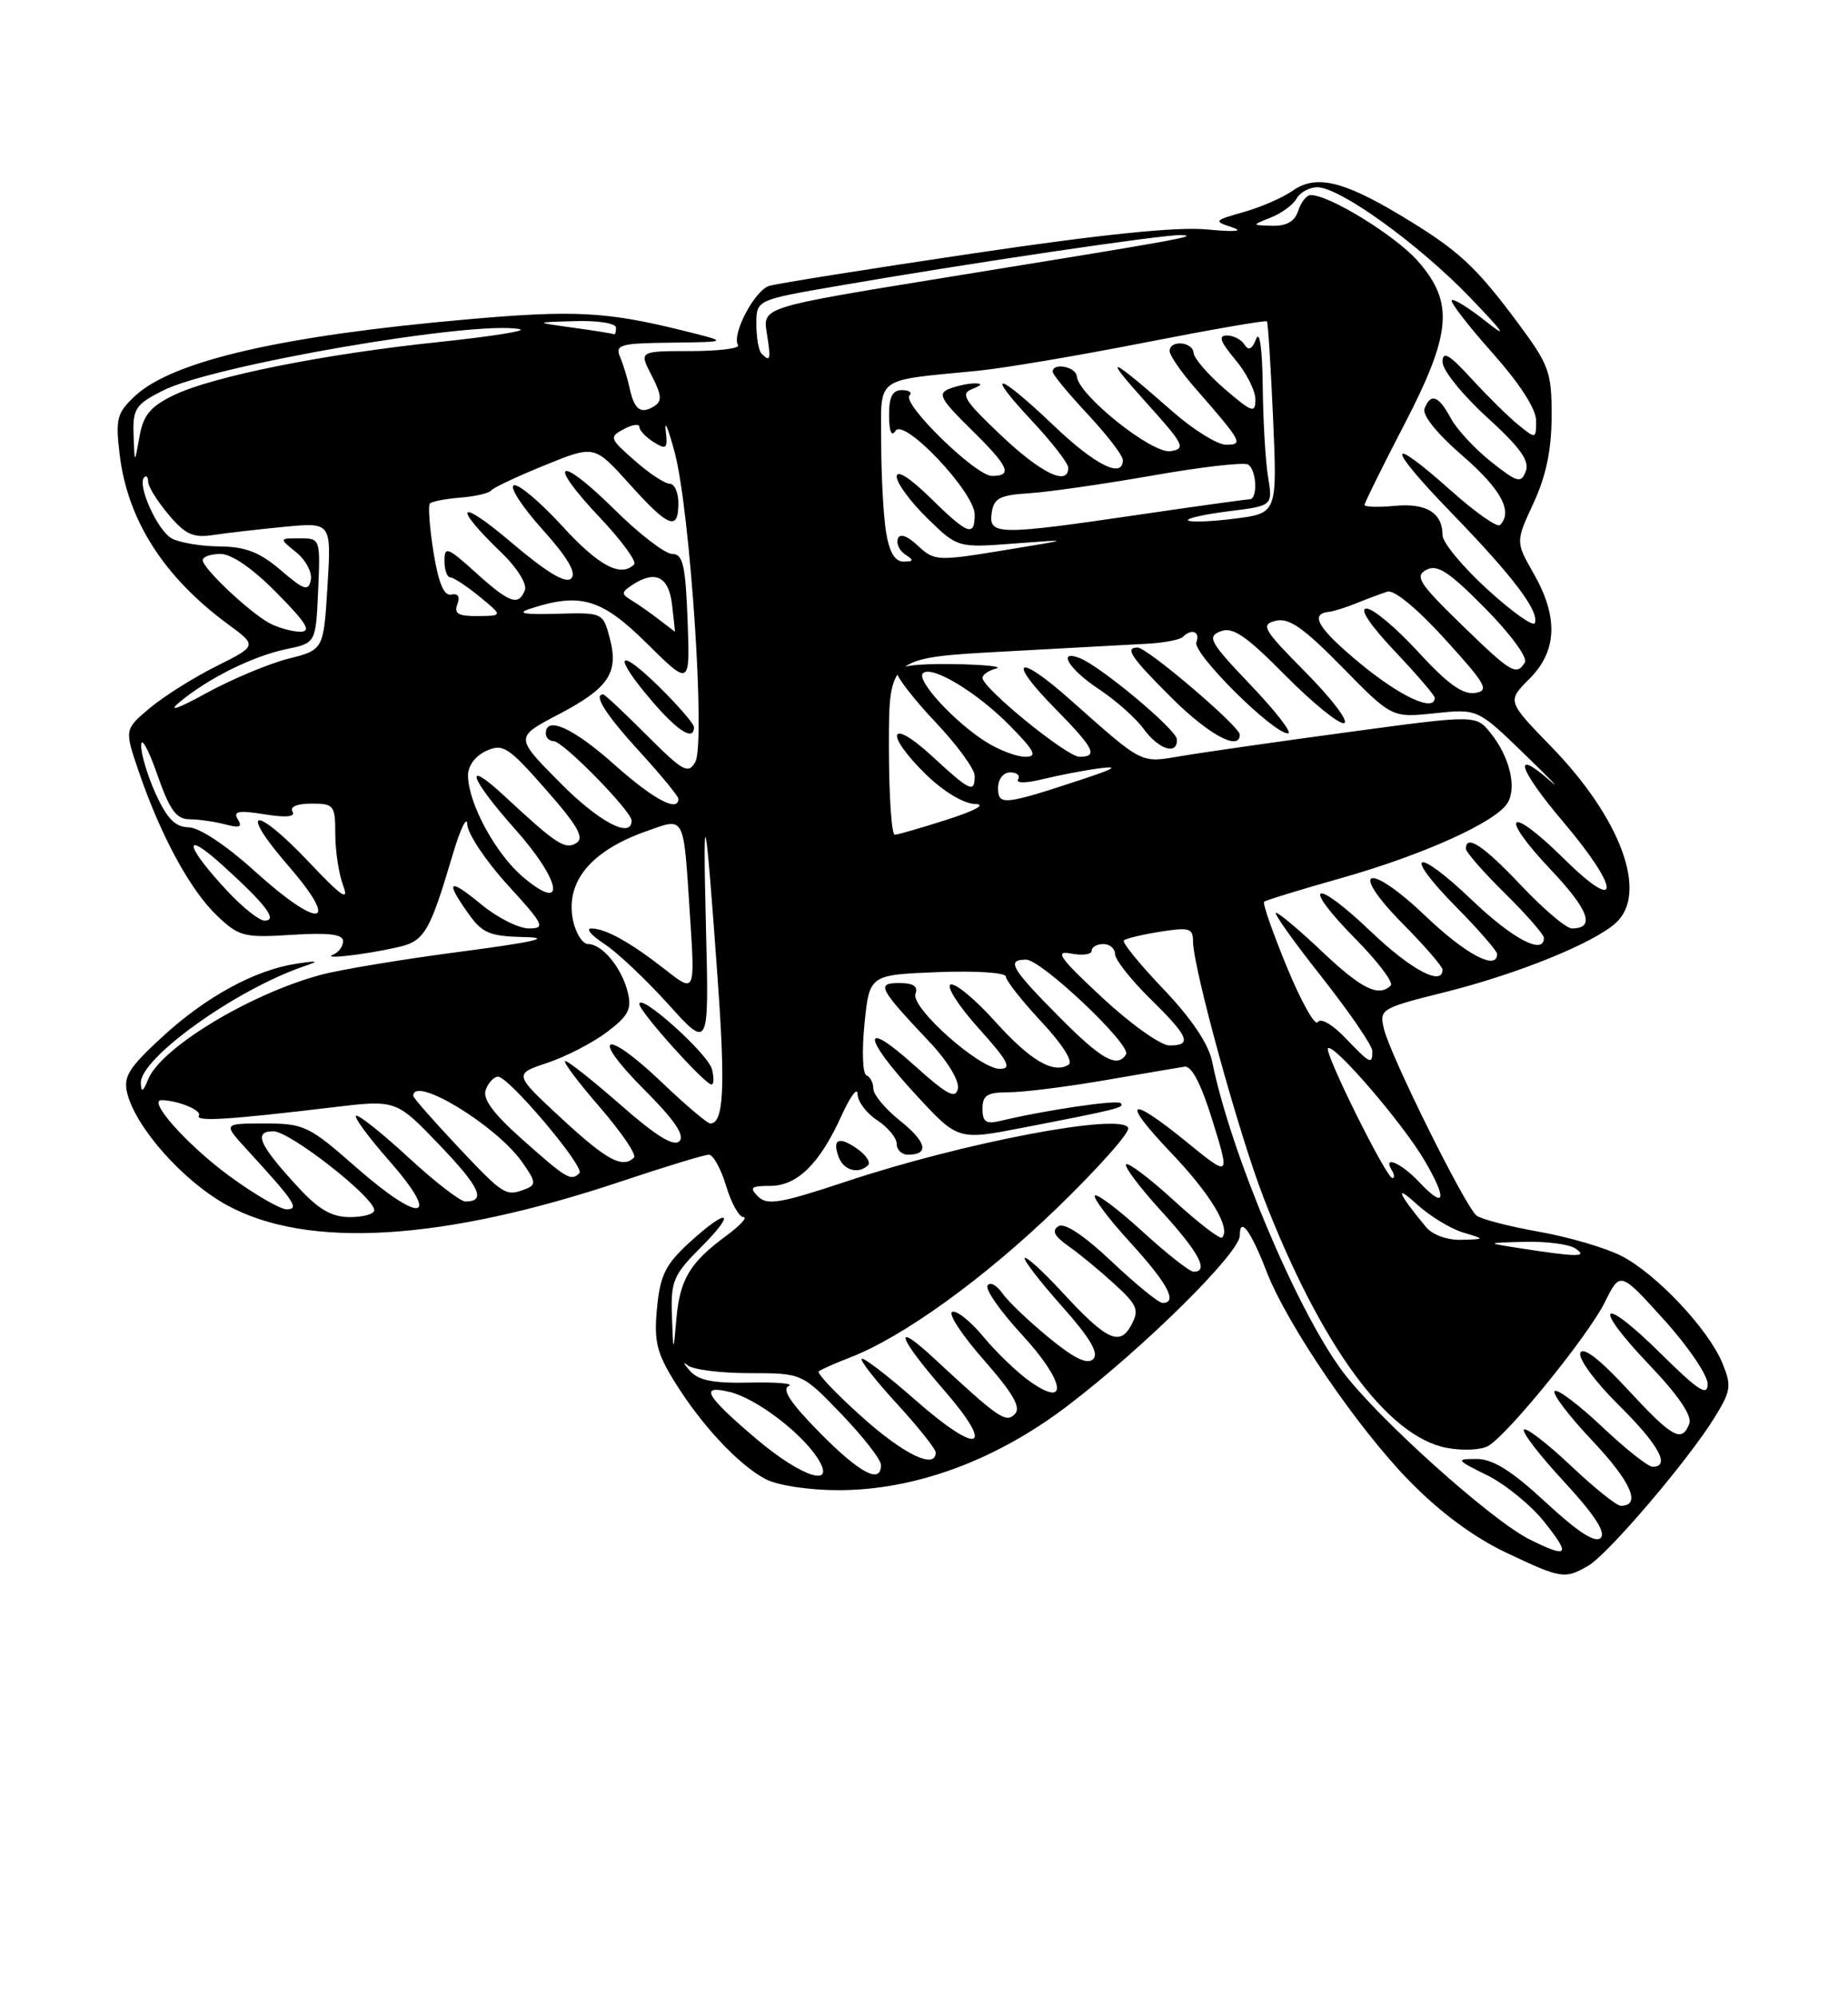 <?xml version="1.0" encoding="UTF-8" standalone="no"?>
<!DOCTYPE svg PUBLIC "-//W3C//DTD SVG 1.1//EN" "http://www.w3.org/Graphics/SVG/1.1/DTD/svg11.dtd" >
<svg xmlns="http://www.w3.org/2000/svg" xmlns:xlink="http://www.w3.org/1999/xlink" version="1.1" viewBox="0 0 237 256">
 <g >
 <path fill="currentColor"
d=" M 203.65 200.71 C 206.15 199.31 216.49 187.19 219.89 181.68 C 221.99 178.28 222.09 177.62 220.89 174.71 C 219.09 170.35 212.39 163.24 207.93 160.97 C 205.92 159.94 201.18 158.55 197.39 157.88 C 193.60 157.21 189.99 156.28 189.37 155.81 C 187.95 154.74 178.34 135.39 177.49 131.89 C 176.87 129.34 177.05 129.23 185.41 127.14 C 194.66 124.82 204.36 120.89 207.22 118.30 C 211.41 114.51 207.90 104.91 198.93 95.69 C 193.28 89.87 193.28 89.87 196.14 87.01 C 199.71 83.45 199.88 79.08 196.67 73.48 C 194.37 69.45 194.37 69.45 196.67 64.48 C 198.28 61.01 198.98 57.64 198.99 53.36 C 199.00 47.67 198.68 46.79 194.64 41.36 C 189.22 34.08 187.02 32.05 179.66 27.63 C 172.22 23.16 168.74 22.36 165.77 24.45 C 164.52 25.33 161.70 26.56 159.50 27.18 C 155.67 28.26 155.61 28.35 158.00 29.13 C 159.58 29.65 158.41 29.75 154.80 29.41 C 150.93 29.04 141.30 30.03 124.80 32.48 C 111.44 34.46 99.67 36.34 98.66 36.64 C 96.79 37.20 93.80 42.86 94.65 44.24 C 94.91 44.66 92.15 45.00 88.53 45.00 C 81.95 45.00 81.95 45.00 83.57 48.13 C 84.87 50.65 84.93 51.42 83.89 52.07 C 82.18 53.13 81.34 52.51 80.75 49.76 C 80.48 48.52 79.93 46.71 79.52 45.75 C 78.86 44.18 79.54 43.99 86.14 43.92 C 93.50 43.83 93.50 43.83 87.50 42.35 C 77.76 39.94 73.57 39.72 59.76 40.95 C 36.14 43.03 22.17 46.26 17.34 50.73 C 15.00 52.91 14.80 53.65 15.34 58.21 C 16.34 66.64 20.98 73.93 29.24 80.01 C 32.99 82.77 32.99 82.77 27.74 85.39 C 24.86 86.83 21.02 89.24 19.22 90.75 C 15.94 93.50 15.94 93.50 17.84 99.02 C 20.65 107.21 24.43 114.13 27.84 117.37 C 30.66 120.05 31.29 120.21 37.43 119.82 C 42.15 119.52 44.00 119.75 44.00 120.62 C 44.00 121.29 43.44 122.06 42.75 122.34 C 41.14 123.00 46.50 122.41 50.83 121.45 C 54.44 120.66 55.05 119.66 58.07 109.50 C 59.05 106.20 59.89 104.48 59.93 105.67 C 59.97 106.86 62.30 110.35 65.10 113.42 C 69.77 118.53 70.00 119.00 67.83 119.00 C 66.52 119.00 63.78 117.62 61.73 115.93 C 57.53 112.47 57.03 112.82 60.07 117.10 C 61.87 119.63 62.80 120.01 67.32 120.11 C 70.92 120.19 68.37 120.76 59.00 121.99 C 51.58 122.96 43.48 124.30 41.02 124.98 C 31.91 127.47 20.62 134.32 18.99 138.36 C 18.35 139.95 18.11 140.07 18.06 138.83 C 17.94 135.64 30.25 126.83 39.00 123.85 C 41.02 123.16 40.83 123.10 38.02 123.52 C 32.70 124.32 26.41 127.75 20.79 132.92 C 16.50 136.87 15.79 138.01 16.32 140.13 C 17.43 144.58 23.56 151.44 29.12 154.48 C 39.45 160.12 56.80 159.07 79.64 151.43 C 85.28 149.54 90.35 148.00 90.91 148.00 C 91.46 148.00 92.46 149.80 93.12 152.00 C 93.78 154.20 94.78 156.00 95.35 156.00 C 95.92 156.00 94.90 157.10 93.08 158.44 C 88.46 161.85 87.19 163.98 86.74 169.07 C 86.35 173.50 86.35 173.50 86.17 168.63 C 86.02 164.21 86.35 163.41 89.88 159.88 C 94.61 155.15 93.39 154.70 88.36 159.31 C 85.35 162.07 84.66 163.46 84.26 167.65 C 83.85 171.89 84.21 173.38 86.51 177.09 C 89.97 182.68 94.73 187.77 98.20 189.59 C 99.74 190.39 103.75 191.00 107.52 191.00 C 117.37 191.00 127.71 187.19 136.92 180.18 C 146.73 172.71 159.00 160.59 159.00 158.36 C 159.00 155.84 160.40 157.72 162.43 162.97 C 165.08 169.81 174.09 183.02 180.77 189.84 C 184.66 193.82 189.00 197.03 193.13 198.99 C 200.26 202.36 200.63 202.42 203.65 200.71 Z  M 196.20 197.33 C 191.30 194.91 176.59 181.71 172.14 175.73 C 166.30 167.89 157.77 147.60 155.45 136.05 C 154.99 133.80 152.81 130.56 149.22 126.79 C 146.17 123.60 143.88 120.78 144.13 120.54 C 144.37 120.29 146.47 119.79 148.79 119.42 C 152.50 118.83 153.00 118.97 153.00 120.64 C 153.00 123.99 158.85 145.23 162.03 153.46 C 169.39 172.47 177.94 184.15 185.55 185.58 C 187.65 185.97 190.03 185.85 190.91 185.30 C 193.57 183.66 203.74 171.11 205.82 166.90 C 207.78 162.94 207.78 162.94 213.39 169.14 C 216.48 172.55 219.00 176.26 219.00 177.39 C 219.00 179.02 217.79 178.24 213.03 173.53 C 205.29 165.87 204.00 167.05 211.50 174.92 C 215.22 178.81 217.03 181.47 216.65 182.47 C 215.69 184.97 214.50 184.31 208.70 178.04 C 205.14 174.19 203.00 172.55 202.67 173.41 C 202.39 174.14 204.59 177.12 207.58 180.08 C 212.72 185.16 214.29 188.00 211.94 188.00 C 211.36 188.00 208.43 185.68 205.43 182.84 C 202.43 180.01 199.70 177.96 199.37 178.30 C 199.04 178.63 201.23 181.51 204.25 184.70 C 209.19 189.94 210.53 193.00 207.86 193.00 C 207.32 193.00 204.43 190.68 201.43 187.84 C 198.43 185.01 195.73 182.93 195.44 183.23 C 195.14 183.53 197.46 186.54 200.60 189.93 C 204.48 194.13 205.98 196.42 205.28 197.12 C 204.59 197.81 202.34 196.36 198.25 192.57 C 193.86 188.50 191.46 187.00 189.37 187.00 C 186.65 187.00 186.72 187.11 190.75 189.10 C 193.08 190.26 196.38 192.96 198.08 195.10 C 201.47 199.38 201.15 199.77 196.20 197.33 Z  M 96.94 184.38 C 90.43 178.85 89.66 177.45 93.62 178.42 C 96.90 179.22 102.57 183.47 104.77 186.77 C 107.46 190.84 102.90 189.44 96.94 184.38 Z  M 105.12 183.62 C 101.43 179.88 100.21 178.06 101.15 177.65 C 101.89 177.33 99.67 177.14 96.21 177.21 C 91.46 177.32 89.57 176.94 88.46 175.68 C 87.65 174.76 87.53 174.46 88.20 175.00 C 88.86 175.55 92.43 176.00 96.13 176.00 C 102.86 176.00 102.86 176.00 107.91 181.25 C 110.68 184.14 112.97 187.06 112.98 187.75 C 113.02 190.29 110.29 188.86 105.12 183.62 Z  M 110.50 181.57 C 107.20 178.61 104.72 176.00 105.00 175.77 C 105.28 175.54 107.08 174.74 109.00 174.00 C 115.81 171.38 126.26 163.83 135.60 154.80 C 140.80 149.77 144.89 145.17 144.69 144.58 C 144.01 142.55 123.57 146.43 108.55 151.43 C 100.12 154.23 98.38 154.53 97.23 153.37 C 96.07 152.21 96.30 152.00 98.75 152.00 C 102.24 152.00 105.12 149.18 107.92 143.00 C 109.04 140.53 109.97 139.28 109.98 140.23 C 109.99 141.18 111.12 142.69 112.50 143.59 C 113.88 144.49 115.00 145.85 115.00 146.62 C 115.00 147.38 115.65 148.00 116.44 148.00 C 119.22 148.00 118.84 146.37 115.44 143.66 C 113.55 142.15 112.00 140.30 112.00 139.54 C 112.00 138.78 111.60 138.02 111.12 137.83 C 110.63 137.65 110.52 134.68 110.87 131.22 C 111.50 124.95 111.50 124.95 120.25 124.60 C 125.14 124.41 129.00 124.66 129.00 125.17 C 129.00 125.67 131.05 128.28 133.55 130.95 C 136.26 133.85 137.67 136.08 137.04 136.47 C 135.08 137.68 132.12 135.93 127.56 130.86 C 125.07 128.09 122.53 125.99 121.92 126.19 C 121.31 126.40 122.91 128.91 125.49 131.78 C 129.31 136.02 129.82 137.00 128.23 137.00 C 125.60 137.00 116.74 129.11 117.41 127.37 C 117.77 126.43 117.13 126.00 115.35 126.00 C 112.34 126.00 112.65 126.60 119.29 133.64 C 121.51 135.99 123.04 138.52 122.85 139.52 C 122.57 140.92 121.47 140.34 117.25 136.54 C 110.42 130.39 110.56 132.85 117.47 140.33 C 122.85 146.16 122.85 146.16 131.18 144.54 C 143.46 142.16 144.28 141.95 143.72 141.39 C 143.26 140.93 133.97 142.30 128.25 143.68 C 126.46 144.11 126.00 143.79 126.00 142.11 C 126.00 140.38 126.61 140.00 129.37 140.00 C 131.22 140.00 136.73 139.31 141.62 138.47 C 146.50 137.63 151.13 136.84 151.90 136.72 C 152.83 136.57 154.04 138.92 155.52 143.70 C 157.74 150.89 157.74 150.89 152.28 146.45 C 144.66 140.24 143.65 140.90 150.21 147.78 C 155.27 153.08 157.89 157.45 156.72 158.62 C 156.46 158.87 153.70 156.75 150.59 153.91 C 147.48 151.06 144.70 148.96 144.42 149.24 C 144.15 149.52 146.19 152.23 148.96 155.26 C 153.77 160.53 155.09 163.00 153.08 163.00 C 152.57 163.00 149.63 160.69 146.55 157.87 C 143.46 155.05 140.70 152.96 140.42 153.24 C 140.15 153.52 142.19 156.23 144.96 159.26 C 149.76 164.52 151.09 167.00 149.09 167.00 C 148.59 167.00 145.66 164.61 142.58 161.70 C 139.01 158.33 136.52 156.68 135.74 157.17 C 134.85 157.72 135.21 158.44 137.00 159.70 C 138.38 160.66 141.02 162.84 142.88 164.54 C 145.87 167.27 146.13 167.89 145.09 169.83 C 143.60 172.61 141.91 171.80 136.10 165.49 C 133.74 162.94 131.64 161.03 131.42 161.24 C 131.21 161.46 133.34 164.22 136.15 167.38 C 139.77 171.44 140.96 173.44 140.21 174.19 C 139.46 174.94 137.78 174.14 134.51 171.45 C 131.96 169.36 129.27 166.80 128.54 165.75 C 127.81 164.71 126.96 164.26 126.65 164.77 C 126.33 165.27 128.32 168.10 131.06 171.07 C 136.56 177.01 137.16 180.67 132.04 177.03 C 130.41 175.87 127.75 173.31 126.13 171.35 C 124.51 169.38 122.71 167.94 122.13 168.14 C 121.54 168.34 123.36 171.12 126.17 174.31 C 129.95 178.62 130.98 180.42 130.15 181.25 C 128.98 182.42 128.12 181.83 119.75 174.07 C 114.42 169.13 115.11 171.32 121.01 178.11 C 127.75 185.86 125.62 186.66 117.41 179.46 C 113.84 176.32 110.73 173.94 110.51 174.16 C 110.28 174.39 112.33 176.99 115.05 179.95 C 117.77 182.92 120.00 185.71 120.00 186.17 C 120.00 188.40 115.90 186.42 110.50 181.57 Z  M 111.33 149.34 C 111.69 148.98 111.06 148.03 109.93 147.24 C 107.56 145.58 106.68 146.00 107.58 148.36 C 108.23 150.03 110.13 150.53 111.33 149.34 Z  M 195.00 160.00 C 190.50 159.30 190.50 159.30 195.50 159.17 C 198.25 159.09 201.18 159.47 202.00 160.00 C 203.76 161.14 202.31 161.14 195.00 160.00 Z  M 182.86 157.25 C 179.30 152.95 178.78 151.68 181.64 154.30 C 183.33 155.84 186.01 157.48 187.60 157.96 C 190.50 158.83 190.50 158.83 187.40 158.91 C 185.59 158.96 183.71 158.28 182.86 157.25 Z  M 38.31 152.25 C 33.21 146.74 32.44 145.00 35.06 145.00 C 37.18 145.00 48.00 153.46 48.00 155.12 C 48.00 155.60 46.60 156.00 44.88 156.00 C 42.57 156.00 40.88 155.04 38.31 152.25 Z  M 29.33 150.67 C 23.96 146.71 18.85 140.98 20.73 141.01 C 22.85 141.05 25.92 142.32 25.51 142.99 C 25.01 143.79 29.26 143.53 42.64 141.93 C 50.79 140.95 50.79 140.95 56.31 146.70 C 61.54 152.15 62.40 154.00 59.69 154.00 C 59.04 154.00 55.82 151.52 52.54 148.50 C 49.27 145.47 46.19 143.00 45.71 143.00 C 45.23 143.00 47.11 145.59 49.89 148.75 C 56.69 156.48 54.07 156.98 45.63 149.58 C 39.62 144.30 38.99 144.00 33.94 144.00 C 28.61 144.00 28.61 144.00 31.58 147.25 C 37.81 154.04 38.45 155.00 36.76 155.00 C 35.92 155.00 32.57 153.05 29.33 150.67 Z  M 182.00 151.50 C 179.70 149.06 177.27 148.02 178.50 150.00 C 178.84 150.55 178.87 151.00 178.57 151.00 C 177.79 151.00 169.79 134.88 170.31 134.36 C 171.01 133.65 179.90 143.97 182.68 148.72 C 185.66 153.80 185.35 155.07 182.00 151.50 Z  M 58.70 146.96 C 55.57 143.63 53.00 140.71 53.00 140.46 C 53.00 137.78 63.57 144.19 66.93 148.90 C 68.73 151.43 68.79 151.87 67.41 152.40 C 64.85 153.38 64.65 153.26 58.70 146.96 Z  M 67.08 146.13 C 63.23 142.71 61.85 140.84 62.30 139.66 C 62.65 138.75 63.36 138.00 63.87 138.00 C 65.25 138.00 75.06 149.61 74.31 150.36 C 73.24 151.43 72.70 151.12 67.08 146.13 Z  M 72.00 143.34 C 65.88 137.67 65.88 137.67 70.19 136.23 C 72.56 135.44 76.00 133.67 77.83 132.29 C 80.61 130.19 81.05 129.34 80.50 127.14 C 79.73 124.04 77.22 121.00 75.42 121.00 C 74.73 121.00 73.87 119.68 73.51 118.06 C 72.43 113.11 75.70 109.08 82.84 106.56 C 87.92 104.76 87.63 104.21 88.49 117.39 C 89.14 127.28 89.14 127.28 85.32 124.28 C 80.83 120.77 77.65 119.00 75.82 119.01 C 75.09 119.01 75.85 119.90 77.50 120.98 C 79.15 122.06 82.85 125.55 85.71 128.72 C 90.93 134.50 90.93 134.50 90.54 119.00 C 90.11 101.77 90.45 103.25 92.04 125.53 C 93.04 139.51 92.81 144.00 91.09 144.00 C 90.71 144.00 87.90 141.62 84.85 138.70 C 77.49 131.69 75.52 132.56 82.64 139.68 C 86.50 143.54 87.86 145.54 87.13 146.27 C 86.40 147.00 84.13 145.60 79.64 141.66 C 76.09 138.55 72.88 136.00 72.50 136.00 C 72.11 136.00 74.09 138.64 76.88 141.86 C 79.67 145.08 81.66 148.00 81.31 148.36 C 79.85 149.82 77.80 148.71 72.00 143.34 Z  M 91.30 137.03 C 90.77 135.03 82.00 127.17 82.00 128.70 C 82.00 129.66 90.39 139.00 91.25 139.00 C 91.56 139.00 91.58 138.11 91.30 137.03 Z  M 135.72 130.22 C 129.66 124.10 129.03 123.00 131.59 123.00 C 133.57 123.00 145.14 133.96 144.41 135.14 C 143.29 136.96 141.24 135.80 135.72 130.22 Z  M 172.50 133.00 C 170.86 131.29 169.35 130.43 169.00 131.01 C 168.65 131.56 166.88 128.40 165.05 123.98 C 163.23 119.55 161.90 115.78 162.12 115.58 C 162.33 115.39 166.78 114.02 172.00 112.55 C 182.54 109.57 191.89 105.35 193.35 102.90 C 194.55 100.89 193.58 96.94 191.15 93.94 C 189.28 91.62 189.28 91.62 172.89 93.84 C 163.87 95.06 154.29 96.43 151.60 96.89 C 146.17 97.80 146.75 98.10 137.25 89.68 C 130.43 83.62 129.03 84.43 135.31 90.81 C 140.34 95.92 140.89 97.00 138.43 97.00 C 136.82 97.00 126.00 88.20 126.00 86.88 C 126.00 86.48 126.79 85.94 127.75 85.69 C 128.71 85.44 126.24 85.18 122.25 85.12 C 117.37 85.04 115.00 85.38 115.00 86.15 C 115.00 86.79 117.25 89.69 120.00 92.59 C 122.75 95.50 125.00 98.58 125.00 99.44 C 125.00 101.71 124.44 101.45 119.48 96.87 C 114.00 91.83 113.38 94.02 118.79 99.30 C 121.01 101.46 123.61 103.02 125.04 103.05 C 126.53 103.09 125.14 103.87 121.50 105.04 C 118.20 106.10 115.16 106.98 114.75 106.99 C 114.34 106.99 114.00 101.90 114.00 95.66 C 114.00 84.31 114.00 84.31 128.75 83.51 C 136.86 83.07 145.20 82.62 147.28 82.50 C 149.36 82.38 151.34 81.99 151.69 81.64 C 152.82 80.51 153.95 80.96 153.43 82.32 C 152.90 83.71 163.25 94.00 165.18 94.00 C 165.80 94.00 163.66 91.23 160.43 87.84 C 155.15 82.30 154.75 81.61 156.53 80.92 C 158.11 80.31 159.77 81.45 164.89 86.62 C 168.41 90.17 171.78 92.89 172.39 92.68 C 173.00 92.46 170.78 89.54 167.46 86.19 C 161.99 80.67 161.63 80.06 163.59 79.57 C 165.28 79.14 167.15 80.44 172.13 85.51 C 178.50 92.00 178.50 92.00 184.00 91.42 C 189.50 90.84 189.50 90.84 195.52 96.67 C 198.84 99.88 200.30 101.41 198.78 100.07 C 193.85 95.74 194.76 98.60 200.45 105.31 C 207.88 114.07 207.93 117.34 200.52 110.02 C 193.44 103.03 192.07 104.27 198.90 111.49 C 203.79 116.66 204.63 119.00 201.59 119.00 C 200.87 119.00 197.95 116.53 195.09 113.50 C 190.25 108.38 188.00 106.89 188.00 108.79 C 188.00 109.22 190.25 111.79 193.00 114.50 C 195.75 117.21 198.00 119.78 198.00 120.21 C 198.00 122.46 194.03 120.38 188.79 115.38 C 181.44 108.37 179.75 109.16 186.81 116.31 C 189.66 119.20 192.00 121.89 192.00 122.28 C 192.00 124.46 187.97 122.33 182.85 117.44 C 175.43 110.36 172.81 111.22 179.90 118.40 C 182.71 121.24 185.00 123.89 185.00 124.28 C 185.00 126.46 180.97 124.32 175.79 119.38 C 168.42 112.35 166.75 113.16 173.83 120.33 C 176.70 123.24 178.74 125.93 178.36 126.31 C 176.82 127.84 174.63 126.77 169.59 122.00 C 166.69 119.25 164.01 117.00 163.65 117.00 C 163.29 117.00 165.92 120.70 169.50 125.22 C 173.07 129.75 176.00 134.02 176.00 134.72 C 176.00 136.51 175.74 136.38 172.50 133.00 Z  M 150.93 94.75 C 150.85 93.49 141.11 85.36 138.45 84.34 C 135.51 83.21 137.12 85.82 140.93 88.33 C 143.09 89.76 145.68 92.06 146.68 93.44 C 148.61 96.09 151.05 96.84 150.93 94.75 Z  M 159.00 94.16 C 159.00 93.11 147.13 83.00 145.90 83.00 C 144.19 83.00 145.02 84.23 150.25 89.44 C 155.01 94.18 159.00 96.33 159.00 94.16 Z  M 141.35 127.86 C 135.85 122.74 135.19 121.80 137.37 122.22 C 138.82 122.50 140.00 122.34 140.00 121.86 C 140.00 121.39 140.68 121.00 141.50 121.00 C 142.32 121.00 143.00 121.58 143.00 122.29 C 143.00 123.00 145.03 125.57 147.50 128.00 C 152.50 132.91 152.95 134.00 149.97 134.00 C 148.86 134.00 144.98 131.24 141.35 127.86 Z  M 29.36 114.42 C 23.73 108.46 23.21 106.06 28.59 110.95 C 34.14 115.98 35.67 118.00 33.92 118.00 C 33.27 118.00 31.22 116.39 29.36 114.42 Z  M 32.50 111.51 C 28.99 108.34 25.55 106.06 24.20 106.04 C 22.48 106.01 21.42 104.93 19.97 101.75 C 18.91 99.41 18.07 96.60 18.10 95.50 C 18.13 94.40 19.06 96.09 20.16 99.25 C 21.77 103.85 22.60 105.00 24.33 105.01 C 25.52 105.02 27.58 105.32 28.91 105.67 C 30.73 106.16 31.12 106.00 30.50 105.01 C 29.86 103.97 30.57 103.84 33.92 104.37 C 36.71 104.82 37.93 104.70 37.51 104.02 C 37.14 103.41 38.11 103.00 39.94 103.00 C 42.83 103.00 43.00 103.21 43.00 106.93 C 43.00 109.10 43.46 112.07 44.02 113.54 C 44.79 115.59 43.79 114.90 39.73 110.61 C 32.63 103.10 30.43 103.42 37.00 111.00 C 43.82 118.87 40.98 119.20 32.50 111.51 Z  M 67.11 112.44 C 63.57 109.46 60.06 103.00 60.02 99.41 C 60.01 98.17 60.96 96.88 62.35 96.25 C 64.50 95.27 65.18 95.71 70.00 101.19 C 74.08 105.82 74.98 107.40 73.92 108.05 C 72.47 108.95 71.36 108.22 64.75 102.08 C 59.33 97.04 60.15 99.64 66.07 106.29 C 71.99 112.93 72.70 117.14 67.11 112.44 Z  M 71.74 100.24 C 66.05 94.49 66.05 94.49 71.57 91.60 C 78.08 88.19 79.39 86.25 78.19 81.76 C 77.33 78.52 77.29 78.50 71.41 78.67 C 67.16 78.79 66.20 78.60 68.00 78.02 C 74.44 75.91 77.17 76.73 82.97 82.48 C 88.50 87.95 88.50 87.95 88.18 79.48 C 87.91 72.40 87.58 71.00 86.21 71.00 C 85.30 71.00 81.97 68.44 78.81 65.31 C 71.59 58.17 69.98 58.99 76.88 66.28 C 79.69 69.25 81.69 71.98 81.33 72.34 C 79.62 74.05 76.78 72.54 72.10 67.42 C 69.29 64.35 66.50 62.00 65.90 62.20 C 65.30 62.40 66.94 64.94 69.55 67.84 C 72.80 71.45 73.96 73.44 73.26 74.14 C 72.55 74.85 70.12 73.38 65.52 69.48 C 58.73 63.72 57.91 64.68 64.34 70.87 C 66.29 72.74 67.61 74.86 67.32 75.62 C 66.51 77.73 65.36 77.32 61.00 73.38 C 57.40 70.13 57.00 69.98 57.00 71.88 C 57.00 73.05 57.34 74.00 57.75 74.00 C 58.16 74.01 59.85 75.12 61.50 76.47 C 64.50 78.93 64.50 78.93 61.28 78.96 C 58.79 78.99 58.20 78.65 58.65 77.46 C 59.03 76.48 58.75 76.02 57.88 76.21 C 56.93 76.41 56.24 74.76 55.59 70.75 C 55.09 67.58 54.88 64.78 55.14 64.53 C 55.40 64.27 57.16 63.93 59.05 63.78 C 60.95 63.63 62.73 63.21 63.00 62.86 C 63.27 62.50 66.37 61.05 69.87 59.63 C 76.23 57.04 76.23 57.04 80.71 62.02 C 85.74 67.62 87.00 68.12 87.00 64.50 C 87.00 63.12 86.50 62.00 85.88 62.00 C 85.27 62.00 83.24 60.67 81.39 59.03 C 78.16 56.20 78.10 56.02 80.00 55.00 C 81.10 54.41 82.00 54.29 82.00 54.72 C 82.00 55.16 82.83 56.04 83.84 56.67 C 85.48 57.69 85.65 57.52 85.37 55.16 C 85.20 53.70 85.72 54.98 86.53 58.00 C 88.51 65.45 90.50 95.28 89.17 97.66 C 88.27 99.26 87.61 98.90 82.94 94.23 C 80.07 91.35 77.55 89.00 77.36 89.00 C 76.04 89.00 77.68 91.59 82.00 96.31 C 84.75 99.32 87.00 102.05 87.00 102.39 C 87.00 104.17 83.78 102.45 78.79 98.00 C 73.53 93.31 70.00 91.71 70.00 94.00 C 70.00 94.55 70.46 95.00 71.02 95.00 C 72.20 95.00 81.00 103.97 81.00 105.18 C 81.00 107.58 76.77 105.33 71.74 100.24 Z  M 89.00 93.21 C 89.00 92.77 86.97 90.43 84.50 88.00 C 79.13 82.73 78.53 83.92 83.58 89.82 C 86.93 93.74 89.00 95.03 89.00 93.21 Z  M 128.00 101.02 C 128.00 99.86 128.66 99.00 129.56 99.00 C 130.42 99.00 130.87 99.40 130.57 99.89 C 130.25 100.41 131.60 100.40 133.76 99.86 C 135.82 99.36 139.07 98.73 141.00 98.48 C 143.55 98.14 142.97 98.51 138.88 99.86 C 128.76 103.20 128.00 103.28 128.00 101.02 Z  M 126.50 95.12 C 122.47 92.61 117.47 87.19 118.36 86.30 C 119.47 85.20 125.37 88.77 129.60 93.10 C 132.76 96.33 133.07 97.00 131.45 97.00 C 130.38 96.99 128.15 96.15 126.50 95.12 Z  M 23.00 90.02 C 26.67 86.95 32.45 84.08 36.73 83.20 C 40.50 82.42 40.50 82.42 40.80 75.71 C 41.09 69.04 41.08 69.00 38.43 69.00 C 35.78 69.00 35.78 69.00 38.00 70.80 C 39.22 71.79 40.06 73.38 39.86 74.34 C 39.55 75.83 39.00 75.65 36.00 73.08 C 33.31 70.78 31.50 70.07 28.18 70.04 C 25.81 70.02 23.05 69.56 22.04 69.02 C 20.21 68.04 17.54 62.13 18.50 61.17 C 18.77 60.89 19.00 61.16 19.00 61.76 C 19.00 62.36 20.17 64.24 21.61 65.95 C 23.76 68.51 24.77 68.97 27.36 68.57 C 29.09 68.31 33.20 67.84 36.50 67.52 C 42.50 66.95 42.50 66.95 42.00 75.12 C 41.50 83.29 41.50 83.29 36.94 84.44 C 34.43 85.08 29.71 87.06 26.44 88.85 C 22.80 90.85 21.47 91.30 23.00 90.02 Z  M 174.48 85.07 C 169.00 80.55 167.87 78.65 170.50 78.41 C 171.05 78.35 172.62 77.86 174.00 77.30 C 175.38 76.74 177.15 76.08 177.94 75.83 C 178.79 75.56 181.80 78.05 185.33 81.94 C 190.63 87.77 191.05 88.54 189.14 88.82 C 187.58 89.05 185.57 87.59 181.89 83.57 C 179.09 80.51 176.10 78.00 175.25 78.00 C 174.30 78.00 175.68 80.09 178.85 83.44 C 181.68 86.43 184.00 89.13 184.00 89.44 C 184.00 91.32 179.64 89.32 174.48 85.07 Z  M 187.34 79.97 C 181.99 74.77 181.41 73.85 182.92 73.04 C 184.32 72.29 185.81 73.26 190.45 77.95 C 193.67 81.20 195.94 84.29 195.56 84.90 C 194.47 86.67 193.83 86.28 187.34 79.97 Z  M 34.50 79.84 C 31.89 78.40 26.00 72.83 26.00 71.80 C 26.00 71.36 27.03 71.00 28.29 71.00 C 29.71 71.00 32.44 72.89 35.50 76.00 C 39.37 79.93 40.00 80.99 38.46 80.97 C 37.38 80.95 35.60 80.44 34.50 79.84 Z  M 84.50 79.40 C 83.40 78.55 81.83 77.45 81.00 76.95 C 79.67 76.14 79.67 75.93 81.00 75.03 C 84.01 73.02 85.76 73.85 86.19 77.50 C 86.41 79.42 86.58 80.99 86.55 80.97 C 86.52 80.95 85.60 80.24 84.50 79.40 Z  M 190.75 75.54 C 187.59 72.65 185.00 69.53 185.00 68.60 C 185.00 65.73 182.92 64.45 178.86 64.84 C 176.74 65.04 175.00 64.99 175.00 64.71 C 175.00 64.44 177.25 59.89 180.00 54.60 C 186.17 42.73 186.51 38.79 181.84 33.47 C 178.98 30.22 170.52 25.00 168.10 25.00 C 167.57 25.00 166.85 25.90 166.50 27.00 C 166.06 28.37 165.02 28.98 163.18 28.94 C 160.50 28.87 160.50 28.87 162.99 27.88 C 164.36 27.33 165.85 26.24 166.29 25.44 C 166.74 24.65 167.93 24.00 168.94 24.00 C 171.83 24.00 181.93 31.28 188.50 38.10 C 192.91 42.68 193.46 43.50 190.56 41.19 C 188.39 39.47 186.42 38.25 186.18 38.48 C 185.95 38.72 188.29 41.74 191.37 45.20 C 194.88 49.14 196.99 52.40 197.00 53.90 C 197.00 56.27 196.97 56.28 194.75 54.48 C 193.51 53.48 190.81 50.82 188.75 48.58 C 185.84 45.40 185.00 44.92 185.00 46.40 C 185.00 47.44 187.56 50.62 190.68 53.46 C 194.93 57.32 196.19 59.07 195.68 60.39 C 195.07 61.99 194.62 61.87 191.21 59.17 C 189.13 57.52 186.81 55.01 186.05 53.59 C 184.50 50.70 183.47 50.33 182.69 52.38 C 182.37 53.20 184.33 55.63 187.58 58.43 C 192.50 62.69 194.07 65.59 192.37 67.30 C 192.02 67.64 189.23 65.69 186.17 62.96 C 177.72 55.43 177.71 57.03 186.16 65.75 C 194.08 73.92 197.41 78.33 196.84 79.86 C 196.65 80.37 193.91 78.42 190.75 75.54 Z  M 113.64 68.25 C 113.30 66.19 113.02 61.03 113.01 56.80 C 113.00 48.07 111.96 48.85 125.43 47.52 C 128.69 47.20 138.30 45.58 146.79 43.91 C 155.27 42.25 162.33 41.02 162.48 41.19 C 162.62 41.36 162.97 46.97 163.27 53.65 C 163.80 65.79 163.80 65.79 158.32 66.48 C 155.30 66.86 152.62 66.96 152.37 66.70 C 152.12 66.45 154.46 65.92 157.57 65.53 C 163.23 64.83 163.23 64.83 162.63 61.16 C 162.29 59.15 161.99 53.90 161.94 49.50 C 161.89 44.76 161.55 42.29 161.10 43.43 C 160.58 44.76 160.12 45.00 159.61 44.18 C 159.21 43.53 158.19 43.00 157.35 43.00 C 156.21 43.00 156.48 43.78 158.41 46.08 C 159.83 47.77 161.00 50.07 161.00 51.19 C 161.00 53.02 160.59 52.88 157.08 49.87 C 154.93 48.01 153.13 45.94 153.08 45.25 C 152.98 43.78 150.00 43.53 150.00 45.00 C 150.00 45.55 151.47 47.68 153.28 49.75 C 159.33 56.68 159.50 57.00 157.23 57.00 C 156.12 57.00 153.03 55.08 150.36 52.73 C 142.19 45.56 141.26 45.23 146.91 51.50 C 151.87 56.99 152.14 57.53 150.10 57.83 C 147.73 58.18 138.30 50.64 138.10 48.25 C 138.00 47.00 135.00 46.42 135.00 47.65 C 135.00 48.00 137.03 50.46 139.50 53.10 C 141.97 55.75 144.00 58.38 144.00 58.96 C 144.00 61.40 140.46 59.63 135.09 54.50 C 127.90 47.65 126.13 47.30 132.36 53.96 C 134.91 56.68 137.00 59.38 137.00 59.96 C 137.00 62.35 133.54 60.68 128.37 55.79 C 123.65 51.32 123.12 50.47 124.68 49.86 C 125.94 49.36 126.04 49.14 125.00 49.14 C 124.17 49.14 122.70 49.46 121.73 49.84 C 120.21 50.44 120.61 51.18 124.48 54.98 C 129.40 59.81 129.94 61.00 127.21 61.00 C 125.13 61.00 115.62 51.72 116.64 50.69 C 117.02 50.31 116.58 50.00 115.67 50.00 C 114.45 50.00 114.00 50.88 114.02 53.25 C 114.03 55.31 114.33 56.03 114.85 55.22 C 115.93 53.51 125.00 63.10 125.00 65.96 C 125.00 68.87 124.13 68.54 119.29 63.79 C 116.67 61.22 115.00 60.17 115.00 61.09 C 115.00 61.92 116.76 64.31 118.91 66.41 C 122.81 70.22 122.81 70.22 130.16 69.66 C 137.50 69.10 137.50 69.10 128.69 70.54 C 120.19 71.93 119.82 71.91 117.71 69.94 C 116.31 68.64 115.39 68.33 115.14 69.07 C 114.93 69.71 115.37 70.62 116.13 71.10 C 117.23 71.80 117.18 71.97 115.88 71.98 C 114.78 72.00 114.06 70.79 113.64 68.25 Z  M 127.18 65.75 C 127.45 63.85 128.20 63.46 132.00 63.22 C 134.47 63.06 141.59 62.04 147.81 60.95 C 154.04 59.85 159.55 59.22 160.06 59.54 C 161.17 60.23 161.33 64.00 160.25 64.00 C 159.84 64.00 153.43 64.89 146.00 65.98 C 128.02 68.62 126.78 68.60 127.18 65.75 Z  M 17.13 55.77 C 17.01 52.39 17.37 51.85 20.87 50.07 C 27.22 46.83 60.89 41.03 66.65 42.19 C 67.67 42.39 63.08 43.12 56.46 43.82 C 41.60 45.36 27.19 48.25 22.23 50.68 C 19.27 52.12 18.37 53.22 17.88 56.00 C 17.26 59.50 17.26 59.50 17.13 55.77 Z  M 97.67 45.33 C 97.30 44.97 97.00 43.27 97.00 41.56 C 97.00 38.45 97.00 38.45 107.25 36.68 C 124.03 33.77 149.35 30.02 151.50 30.13 C 153.89 30.24 151.35 30.70 121.15 35.59 C 97.80 39.38 97.80 39.38 98.34 42.69 C 98.89 46.11 98.80 46.47 97.67 45.33 Z  M 73.50 42.00 C 68.50 41.31 68.50 41.31 73.75 41.16 C 76.69 41.07 79.00 41.44 79.00 42.00 C 79.00 42.55 78.89 42.93 78.75 42.84 C 78.61 42.76 76.25 42.38 73.50 42.00 Z "/>
</g>
</svg>